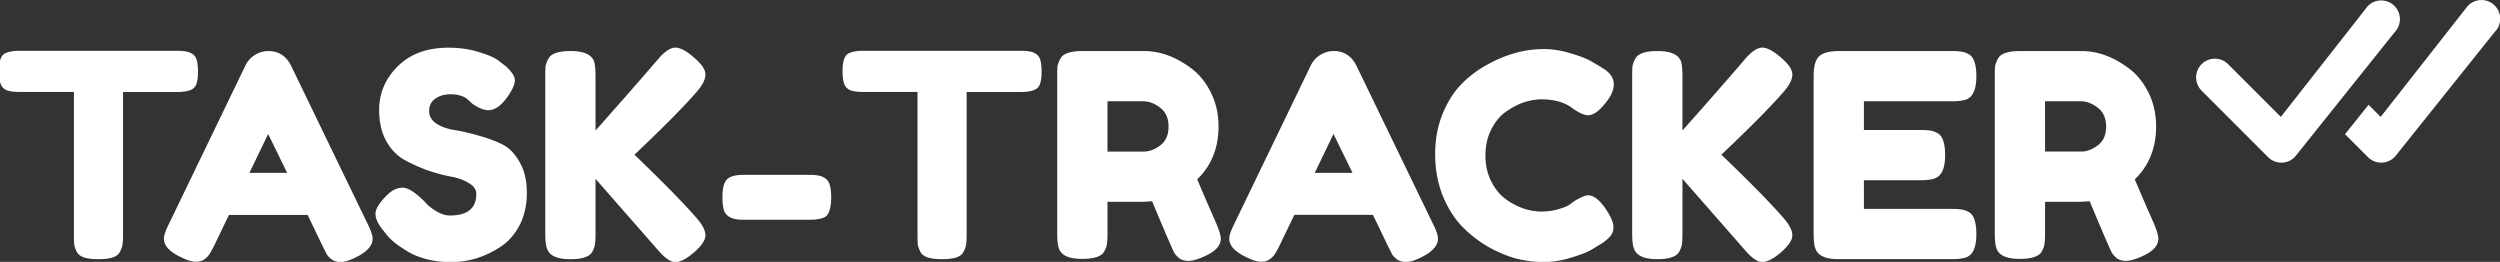 <?xml version="1.0" encoding="UTF-8" standalone="no"?>
<svg
   xmlns:dc="http://purl.org/dc/elements/1.1/"
   xmlns:cc="http://creativecommons.org/ns#"
   xmlns:rdf="http://www.w3.org/1999/02/22-rdf-syntax-ns#"
   xmlns:svg="http://www.w3.org/2000/svg"
   xmlns="http://www.w3.org/2000/svg"
   xmlns:sodipodi="http://sodipodi.sourceforge.net/DTD/sodipodi-0.dtd"
   xmlns:inkscape="http://www.inkscape.org/namespaces/inkscape"
   width="93.227mm"
   height="9.764mm"
   viewBox="0 0 93.227 9.764"
   version="1.1"
   id="svg8"
   inkscape:version="1.0.2 (e86c870879, 2021-01-15, custom)"
   sodipodi:docname="logo.svg">
  <rect x="0" y="0" width="93.227" height="9.764" fill="#333333" stroke="none"/>
  <defs
     id="defs2">
    <clipPath
       clipPathUnits="userSpaceOnUse"
       id="clipPath884">
      <rect
         style="fill:#000000;stroke:#000000;stroke-width:0.285;stroke-linecap:round;stroke-linejoin:round;paint-order:stroke fill markers"
         id="rect886"
         width="105.409"
         height="13.068"
         x="-87.811"
         y="4.376"
         rx="1.29"
         ry="2.092" />
    </clipPath>
  </defs>
  <sodipodi:namedview
     id="base"
     pagecolor="#ffffff"
     bordercolor="#666666"
     borderopacity="1.0"
     inkscape:pageopacity="0.0"
     inkscape:pageshadow="2"
     inkscape:zoom="1.979899"
     inkscape:cx="148.17224"
     inkscape:cy="47.440969"
     inkscape:document-units="mm"
     inkscape:current-layer="layer1"
     inkscape:document-rotation="0"
     showgrid="false"
     inkscape:window-width="1500"
     inkscape:window-height="1040"
     inkscape:window-x="200"
     inkscape:window-y="0"
     inkscape:window-maximized="0" />
  <g
     inkscape:label="Слой 1"
     inkscape:groupmode="layer"
     id="layer1"
     transform="translate(-12.717,-57.398)">
    <g
       aria-label="TASK TRACKER"
       id="text835"
       style="font-style:normal;font-weight:normal;font-size:10.583px;line-height:1.25;font-family:sans-serif;fill:#000000;fill-opacity:1;stroke:none;stroke-width:0.265" />
    <g
       style="fill:white"
       id="g850"
       transform="matrix(0.931,0,0,0.931,92.671,52.99)"
       clip-path="url(#clipPath884)">
      <path
         id="path839"
         d="m 8.97,4.97 a 0.75,0.75 0 0 1 1.071,1.05 l -3.992,4.99 a 0.75,0.75 0 0 1 -1.08,0.02 L 2.324,8.384 a 0.75,0.75 0 1 1 1.06,-1.06 L 5.478,9.417 8.95,4.992 A 0.252,0.252 0 0 1 8.97,4.97 Z m -0.92,5.14 0.92,0.92 a 0.75,0.75 0 0 0 1.079,-0.02 L 14.041,6.02 A 0.75,0.75 0 1 0 12.95,4.992 L 9.477,9.417 8.992,8.931 8.049,10.11 Z m -7.649,3.595 q 0.171,0.409 0.171,0.591 0,0.432 -0.705,0.728 -0.364,0.159 -0.591,0.159 -0.216,0 -0.364,-0.102 -0.136,-0.114 -0.205,-0.227 -0.114,-0.216 -0.887,-2.059 l -0.353,0.023 h -1.433 v 1.285 q 0,0.262 -0.023,0.398 -0.011,0.125 -0.102,0.296 -0.159,0.307 -0.887,0.307 -0.796,0 -0.933,-0.421 -0.068,-0.193 -0.068,-0.591 V 7.78 q 0,-0.262 0.011,-0.387 0.023,-0.136 0.114,-0.307 0.159,-0.307 0.887,-0.307 h 2.457 q 1.001,0 1.945,0.728 0.455,0.353 0.751,0.955 0.296,0.603 0.296,1.342 0,1.285 -0.853,2.115 0.25,0.603 0.773,1.786 z M -3.966,10.805 h 1.456 q 0.33,0 0.66,-0.25 0.33,-0.25 0.33,-0.751 0,-0.5 -0.33,-0.751 Q -2.181,8.792 -2.533,8.792 h -1.433 z m -7.256,2.297 h 3.503 q 0.262,0 0.387,0.023 0.136,0.011 0.307,0.102 0.307,0.159 0.307,0.887 0,0.796 -0.421,0.933 -0.193,0.068 -0.591,0.068 h -4.504 q -0.796,0 -0.933,-0.432 -0.068,-0.182 -0.068,-0.58 V 7.78 q 0,-0.58 0.216,-0.785 0.216,-0.216 0.819,-0.216 h 4.481 q 0.262,0 0.387,0.023 0.136,0.011 0.307,0.102 0.307,0.159 0.307,0.887 0,0.796 -0.421,0.933 -0.193,0.068 -0.591,0.068 H -11.222 v 1.149 h 2.252 q 0.262,0 0.387,0.023 0.136,0.011 0.307,0.102 0.307,0.159 0.307,0.887 0,0.796 -0.432,0.933 -0.193,0.068 -0.591,0.068 H -11.222 Z m -5.709,-2.172 q 1.74,1.672 2.468,2.513 0.375,0.421 0.375,0.717 0,0.284 -0.455,0.682 -0.455,0.387 -0.751,0.387 -0.284,0 -0.694,-0.478 l -2.502,-2.855 v 2.218 q 0,0.273 -0.023,0.398 -0.011,0.125 -0.102,0.296 -0.159,0.307 -0.887,0.307 -0.796,0 -0.933,-0.432 -0.068,-0.182 -0.068,-0.58 V 7.78 q 0,-0.262 0.011,-0.387 0.023,-0.136 0.114,-0.307 0.159,-0.307 0.887,-0.307 0.796,0 0.944,0.421 0.057,0.193 0.057,0.591 v 2.172 q 1.547,-1.74 2.502,-2.855 0.398,-0.466 0.694,-0.466 0.296,0 0.751,0.398 0.455,0.387 0.455,0.682 0,0.284 -0.341,0.682 -0.66,0.762 -2.047,2.093 z m -6.085,2.002 0.205,-0.148 q 0.387,-0.227 0.546,-0.227 0.353,0 0.762,0.637 0.25,0.398 0.25,0.637 0,0.239 -0.159,0.398 -0.148,0.159 -0.353,0.284 -0.205,0.125 -0.398,0.239 -0.182,0.114 -0.762,0.296 -0.58,0.182 -1.126,0.182 -0.535,0 -1.092,-0.136 -0.546,-0.148 -1.137,-0.478 -0.58,-0.341 -1.046,-0.819 -0.466,-0.489 -0.773,-1.24 -0.296,-0.762 -0.296,-1.649 0,-0.887 0.296,-1.604 0.296,-0.728 0.751,-1.194 0.466,-0.478 1.058,-0.796 1.115,-0.614 2.241,-0.614 0.535,0 1.08,0.171 0.557,0.159 0.842,0.33 l 0.273,0.159 q 0.205,0.125 0.318,0.205 0.296,0.239 0.296,0.546 0,0.296 -0.239,0.626 -0.444,0.614 -0.796,0.614 -0.205,0 -0.58,-0.25 -0.478,-0.387 -1.274,-0.387 -0.739,0 -1.456,0.512 -0.341,0.25 -0.569,0.705 -0.227,0.455 -0.227,1.035 0,0.569 0.227,1.024 0.227,0.455 0.58,0.717 0.694,0.5 1.444,0.5 0.353,0 0.66,-0.091 0.318,-0.091 0.455,-0.182 z m -8.53,-5.561 3.071,6.346 q 0.193,0.387 0.193,0.58 0,0.409 -0.66,0.739 -0.387,0.193 -0.614,0.193 -0.216,0 -0.364,-0.102 -0.136,-0.102 -0.205,-0.216 -0.057,-0.114 -0.171,-0.341 l -0.591,-1.228 h -3.15 l -0.591,1.228 q -0.114,0.227 -0.182,0.33 -0.057,0.102 -0.205,0.216 -0.136,0.102 -0.364,0.102 -0.216,0 -0.603,-0.193 -0.66,-0.318 -0.66,-0.728 0,-0.193 0.193,-0.58 l 3.071,-6.358 q 0.125,-0.262 0.375,-0.421 0.262,-0.159 0.546,-0.159 0.614,0 0.91,0.591 z m -0.921,2.73 -0.751,1.558 h 1.513 z m -4.686,3.605 q 0.171,0.409 0.171,0.591 0,0.432 -0.705,0.728 -0.364,0.159 -0.591,0.159 -0.216,0 -0.364,-0.102 -0.136,-0.114 -0.205,-0.227 -0.114,-0.216 -0.887,-2.059 l -0.353,0.023 h -1.433 v 1.285 q 0,0.262 -0.023,0.398 -0.011,0.125 -0.102,0.296 -0.159,0.307 -0.887,0.307 -0.796,0 -0.933,-0.421 -0.068,-0.193 -0.068,-0.591 V 7.78 q 0,-0.262 0.011,-0.387 0.023,-0.136 0.114,-0.307 0.159,-0.307 0.887,-0.307 h 2.457 q 1.001,0 1.945,0.728 0.455,0.353 0.751,0.955 0.296,0.603 0.296,1.342 0,1.285 -0.853,2.115 0.25,0.603 0.773,1.786 z m -4.367,-2.9 h 1.456 q 0.33,0 0.66,-0.25 0.33,-0.25 0.33,-0.751 0,-0.5 -0.33,-0.751 Q -39.735,8.792 -40.087,8.792 h -1.433 z m -9.781,-4.037 h 6.323 q 0.364,0 0.535,0.091 0.171,0.08 0.227,0.262 0.057,0.182 0.057,0.478 0,0.296 -0.057,0.478 -0.057,0.171 -0.193,0.239 -0.205,0.102 -0.58,0.102 h -2.172 V 14.138 q 0,0.262 -0.023,0.387 -0.011,0.125 -0.102,0.296 -0.08,0.159 -0.296,0.227 -0.216,0.068 -0.569,0.068 -0.353,0 -0.569,-0.068 -0.205,-0.068 -0.296,-0.227 -0.08,-0.171 -0.102,-0.296 -0.011,-0.136 -0.011,-0.398 V 8.417 h -2.184 q -0.364,0 -0.535,-0.08 -0.171,-0.091 -0.227,-0.273 -0.057,-0.182 -0.057,-0.478 0,-0.296 0.057,-0.466 0.057,-0.182 0.193,-0.25 0.205,-0.102 0.58,-0.102 z m -2.115,6.767 h -2.707 q -0.637,0 -0.762,-0.387 -0.057,-0.205 -0.057,-0.523 0,-0.318 0.068,-0.512 0.068,-0.193 0.216,-0.273 0.205,-0.102 0.546,-0.102 h 2.707 q 0.637,0 0.751,0.375 0.068,0.205 0.068,0.523 0,0.318 -0.068,0.523 -0.057,0.193 -0.193,0.273 -0.205,0.102 -0.569,0.102 z m -7.051,-2.604 q 1.74,1.672 2.468,2.513 0.375,0.421 0.375,0.717 0,0.284 -0.455,0.682 -0.455,0.387 -0.751,0.387 -0.284,0 -0.694,-0.478 l -2.502,-2.855 v 2.218 q 0,0.273 -0.023,0.398 -0.011,0.125 -0.102,0.296 -0.159,0.307 -0.887,0.307 -0.796,0 -0.933,-0.432 -0.068,-0.182 -0.068,-0.58 V 7.78 q 0,-0.262 0.011,-0.387 0.023,-0.136 0.114,-0.307 0.159,-0.307 0.887,-0.307 0.796,0 0.944,0.421 0.057,0.193 0.057,0.591 v 2.172 q 1.547,-1.74 2.502,-2.855 0.398,-0.466 0.694,-0.466 0.296,0 0.751,0.398 0.455,0.387 0.455,0.682 0,0.284 -0.341,0.682 -0.66,0.762 -2.047,2.093 z m -10.077,3.014 q -0.296,-0.364 -0.296,-0.648 0,-0.296 0.489,-0.773 0.284,-0.273 0.603,-0.273 0.318,0 0.887,0.569 0.159,0.193 0.455,0.375 0.296,0.171 0.546,0.171 1.058,0 1.058,-0.864 0,-0.262 -0.296,-0.432 -0.284,-0.182 -0.717,-0.262 -0.432,-0.08 -0.933,-0.25 -0.5,-0.182 -0.933,-0.421 -0.432,-0.239 -0.728,-0.751 -0.284,-0.523 -0.284,-1.251 0,-1.001 0.739,-1.74 0.751,-0.751 2.036,-0.751 0.682,0 1.24,0.182 0.569,0.171 0.785,0.353 l 0.284,0.216 q 0.353,0.33 0.353,0.557 0,0.227 -0.273,0.626 -0.387,0.569 -0.796,0.569 -0.239,0 -0.591,-0.227 -0.034,-0.023 -0.136,-0.114 -0.091,-0.091 -0.171,-0.148 -0.239,-0.148 -0.614,-0.148 -0.364,0 -0.614,0.182 -0.239,0.171 -0.239,0.489 0,0.307 0.284,0.5 0.296,0.193 0.728,0.262 0.432,0.068 0.944,0.216 0.512,0.136 0.944,0.341 0.432,0.205 0.717,0.717 0.296,0.5 0.296,1.24 0,0.739 -0.296,1.308 -0.296,0.557 -0.773,0.864 -0.921,0.603 -1.968,0.603 -0.535,0 -1.012,-0.125 -0.478,-0.136 -0.773,-0.33 -0.603,-0.364 -0.842,-0.705 z m -3.674,-6.574 3.071,6.346 q 0.193,0.387 0.193,0.58 0,0.409 -0.66,0.739 -0.387,0.193 -0.614,0.193 -0.216,0 -0.364,-0.102 -0.136,-0.102 -0.205,-0.216 -0.057,-0.114 -0.171,-0.341 l -0.591,-1.228 h -3.15 l -0.591,1.228 q -0.114,0.227 -0.182,0.33 -0.057,0.102 -0.205,0.216 -0.136,0.102 -0.364,0.102 -0.216,0 -0.603,-0.193 -0.66,-0.318 -0.66,-0.728 0,-0.193 0.193,-0.58 l 3.071,-6.358 q 0.125,-0.262 0.375,-0.421 0.262,-0.159 0.546,-0.159 0.614,0 0.91,0.591 z m -0.921,2.73 -0.751,1.558 h 1.513 z m -9.952,-3.332 h 6.323 q 0.364,0 0.535,0.091 0.171,0.08 0.227,0.262 0.057,0.182 0.057,0.478 0,0.296 -0.057,0.478 -0.057,0.171 -0.193,0.239 -0.205,0.102 -0.58,0.102 h -2.172 V 14.138 q 0,0.262 -0.023,0.387 -0.011,0.125 -0.102,0.296 -0.08,0.159 -0.296,0.227 -0.216,0.068 -0.569,0.068 -0.353,0 -0.569,-0.068 -0.205,-0.068 -0.296,-0.227 -0.08,-0.171 -0.102,-0.296 -0.011,-0.136 -0.011,-0.398 V 8.417 h -2.184 q -0.364,0 -0.535,-0.08 -0.171,-0.091 -0.227,-0.273 -0.057,-0.182 -0.057,-0.478 0,-0.296 0.057,-0.466 0.057,-0.182 0.193,-0.25 0.205,-0.102 0.58,-0.102 z" />
    </g>
  </g>
</svg>
